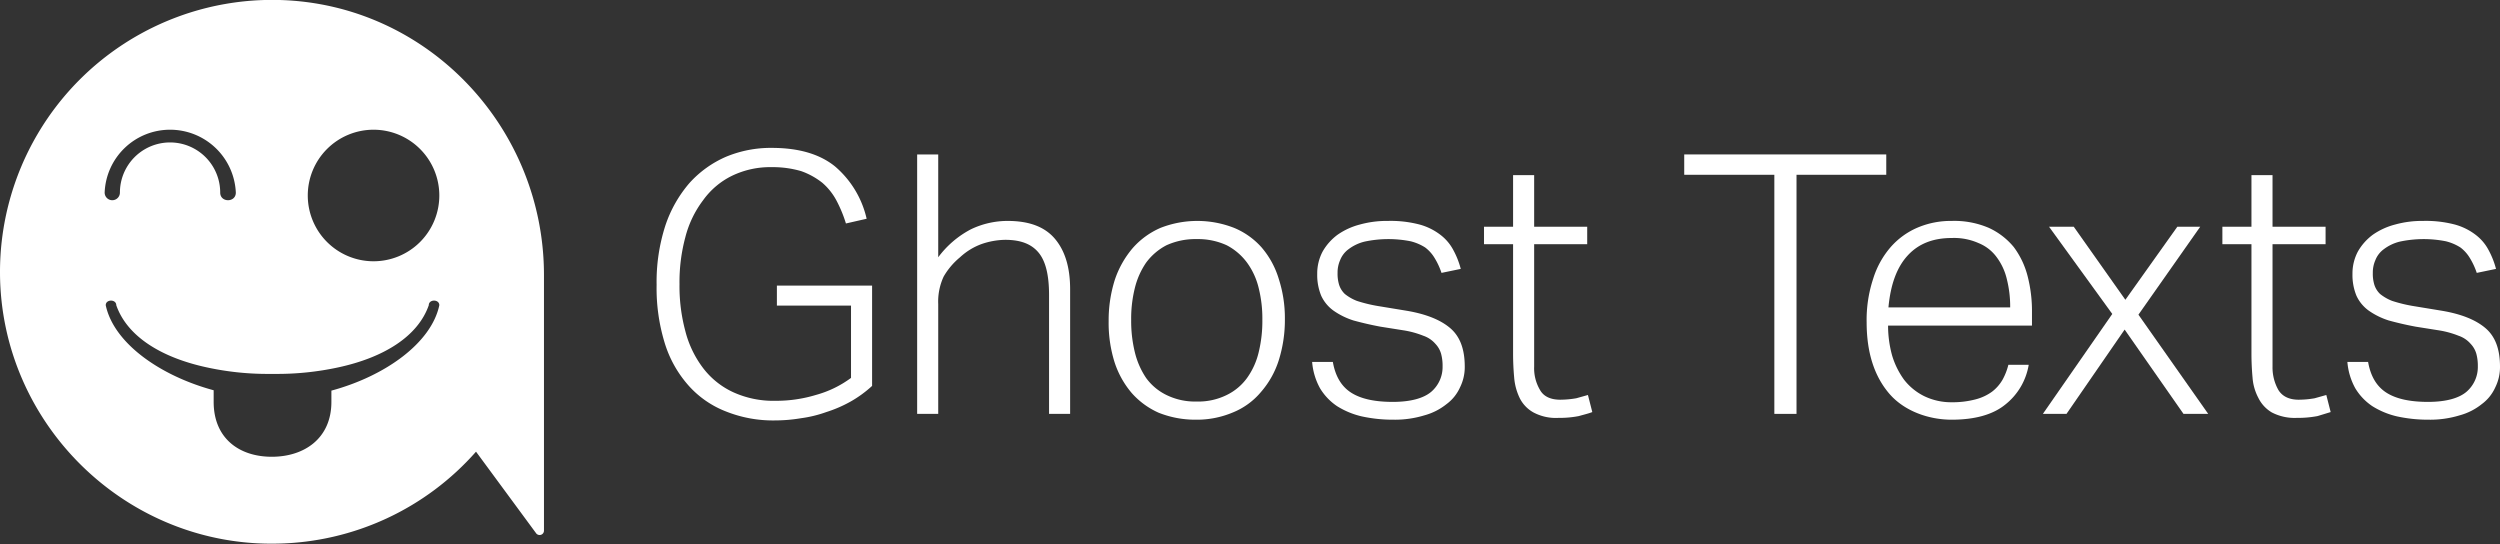<svg xmlns="http://www.w3.org/2000/svg" viewBox="0 0 688 149.7"><rect x="0" y="0" width="688" height="149.7" fill="#333333" stroke="none"/><defs><style>.cls-1{fill:#fff;}</style></defs><title>ghost-texts-heavy</title><g id="Layer_2" data-name="Layer 2"><g id="Layer_1-2" data-name="Layer 1"><path class="cls-1" d="M76.9,0A74.9,74.9,0,0,0,0,75c.1,41.7,34.8,75.6,76.5,74.6A74.7,74.7,0,0,0,131,124.3l16.5,22.4a1.2,1.2,0,0,0,2.2-.7V75.7C149.7,35,117.6,1.1,76.9,0Zm25.9,35.7A18.1,18.1,0,1,1,84.7,53.8,18.1,18.1,0,0,1,102.8,35.7Zm-56,0A18.1,18.1,0,0,1,64.9,53c0,2.8-4.3,2.8-4.3,0A13.8,13.8,0,0,0,33,53a2.1,2.1,0,1,1-4.2,0A18,18,0,0,1,46.8,35.7Zm44.4,71.8v3.1c0,10-7.4,15.1-16.4,15.1s-16-5.1-16-15.1v-3.2c-14.8-4-27.5-13-29.7-23.4,0-1.7,2.9-1.7,2.9,0,3,8.6,12.4,14.4,24.9,17.1a78.5,78.5,0,0,0,17.3,1.8h1.6a79.2,79.2,0,0,0,17.3-1.8C105.6,98.4,115,92.6,118,84c0-1.7,2.9-1.7,2.9,0C118.7,94.4,106,103.5,91.2,107.5Z"/><path class="cls-1" d="M213.8,78.6H240v27.6a31.9,31.9,0,0,1-5.9,4.3,35.7,35.7,0,0,1-6.7,2.9,34,34,0,0,1-7,1.7,43.2,43.2,0,0,1-7,.6,34.9,34.9,0,0,1-13.7-2.5,26.7,26.7,0,0,1-10.3-7.2,31.5,31.5,0,0,1-6.5-11.7,51.4,51.4,0,0,1-2.2-15.9,50.4,50.4,0,0,1,2.4-16.3,34.7,34.7,0,0,1,6.7-11.8,29.2,29.2,0,0,1,10.1-7.2,32,32,0,0,1,12.5-2.4q11.1,0,17.4,5.1a26.7,26.7,0,0,1,8.7,14.4l-5.7,1.3a36.1,36.1,0,0,0-2.6-6.3,16.9,16.9,0,0,0-3.9-4.9,20.2,20.2,0,0,0-5.8-3.2,27.8,27.8,0,0,0-8.1-1.1,24.1,24.1,0,0,0-11,2.4,21.3,21.3,0,0,0-7.9,6.7,28.5,28.5,0,0,0-4.9,10.2A47.5,47.5,0,0,0,187,78.2a47.5,47.5,0,0,0,1.6,12.9,28.4,28.4,0,0,0,4.9,10.2,22,22,0,0,0,8.2,6.6,26.6,26.6,0,0,0,11.7,2.4,37.7,37.7,0,0,0,11.1-1.6,29.2,29.2,0,0,0,9.7-4.7V84.1H213.8Z"/><path class="cls-1" d="M252.4,42.5h5.8V70.8a26.5,26.5,0,0,1,9-7.7,23.3,23.3,0,0,1,10.1-2.3c5.9,0,10.2,1.6,13,4.9s4.2,7.9,4.2,13.9v34.3h-5.8V81.2c0-5.4-.9-9.3-2.9-11.7s-5-3.5-9.2-3.5a20.9,20.9,0,0,0-6.3,1.1,17.5,17.5,0,0,0-6.1,3.7,19.6,19.6,0,0,0-4.5,5.3,16.3,16.3,0,0,0-1.5,7.6v30.2h-5.8Z"/><path class="cls-1" d="M329.1,115.5a27.3,27.3,0,0,1-10.2-1.9,21.5,21.5,0,0,1-7.5-5.5,24.9,24.9,0,0,1-4.7-8.5,36.1,36.1,0,0,1-1.6-11.2A36.9,36.9,0,0,1,306.8,77a26.3,26.3,0,0,1,4.9-8.7,21.6,21.6,0,0,1,7.7-5.6,27.8,27.8,0,0,1,20.2,0,20.7,20.7,0,0,1,7.6,5.4,23.8,23.8,0,0,1,4.7,8.6,35,35,0,0,1,1.7,11.1,36.9,36.9,0,0,1-1.7,11.4,24.6,24.6,0,0,1-4.9,8.7,19.7,19.7,0,0,1-7.7,5.6A25.4,25.4,0,0,1,329.1,115.5Zm.2-5a17.6,17.6,0,0,0,8.3-1.8,15,15,0,0,0,5.6-4.7,20.1,20.1,0,0,0,3.2-7.1,36.2,36.2,0,0,0,1-8.9,34.6,34.6,0,0,0-1-8.7,19.6,19.6,0,0,0-3.2-7,16.3,16.3,0,0,0-5.6-4.8,18.9,18.9,0,0,0-8.3-1.7,19.2,19.2,0,0,0-8.3,1.7,16.3,16.3,0,0,0-5.6,4.8,21.3,21.3,0,0,0-3.1,7,34.9,34.9,0,0,0-1,8.8,36,36,0,0,0,1,8.8,21.9,21.9,0,0,0,3.1,7.1,15,15,0,0,0,5.6,4.7A17.8,17.8,0,0,0,329.3,110.5Z"/><path class="cls-1" d="M366.8,99.6c.7,4,2.4,6.8,5.1,8.5s6.5,2.5,11.4,2.5,8.5-1,10.6-2.8a9,9,0,0,0,3.1-7,12.7,12.7,0,0,0-.4-3.4,6.6,6.6,0,0,0-1.6-2.8,7.6,7.6,0,0,0-3.3-2.2,25,25,0,0,0-5.5-1.5l-6.3-1c-2.7-.5-5.2-1.1-7.4-1.7a20.1,20.1,0,0,1-5.5-2.7,10.4,10.4,0,0,1-3.4-4.1,15,15,0,0,1-1.1-6,12.9,12.9,0,0,1,1.5-6.2,15,15,0,0,1,4.1-4.6,19,19,0,0,1,6.1-2.8,27.6,27.6,0,0,1,7.7-1,31.3,31.3,0,0,1,8.8,1,16.6,16.6,0,0,1,5.8,2.9,12.7,12.7,0,0,1,3.5,4.2,22.5,22.5,0,0,1,2,5.1l-5.3,1.1a19.5,19.5,0,0,0-1.9-4.1,10.2,10.2,0,0,0-2.6-2.9,13.4,13.4,0,0,0-4-1.7,31.4,31.4,0,0,0-12.7.1,12,12,0,0,0-4.4,2.1,6.8,6.8,0,0,0-2.3,3,8.4,8.4,0,0,0-.7,3.5,10.4,10.4,0,0,0,.4,3.2,6,6,0,0,0,1.6,2.6,12.5,12.5,0,0,0,3.3,1.9,39.6,39.6,0,0,0,5.7,1.4l7.9,1.3c5.4.9,9.4,2.5,12.1,4.8s4,5.8,4,10.6a12.5,12.5,0,0,1-1.3,5.7,11.6,11.6,0,0,1-3.7,4.6,16.7,16.7,0,0,1-6.1,3.1,27.7,27.7,0,0,1-8.5,1.2,40.1,40.1,0,0,1-8.7-.9,22.1,22.1,0,0,1-6.8-2.8,15.7,15.7,0,0,1-4.7-4.9,17.9,17.9,0,0,1-2.2-7.3Z"/><path class="cls-1" d="M416.4,67.2h-8V62.4h8V48.2h5.8V62.4h14.6v4.8H422.2v33.7a11.7,11.7,0,0,0,1.6,6.4c1,1.8,2.9,2.7,5.6,2.7a26.5,26.5,0,0,0,4.4-.4l3.2-.9,1.2,4.7c-1,.4-2.3.7-3.7,1.1a27.5,27.5,0,0,1-5.6.5,13.1,13.1,0,0,1-6.9-1.5,9.2,9.2,0,0,1-3.8-4,15.9,15.9,0,0,1-1.5-5.6c-.2-2.2-.3-4.4-.3-6.7Z"/><path class="cls-1" d="M488.3,48.1H463.5V42.5h55.6v5.6H494.4v65.8h-6.1Z"/><path class="cls-1" d="M558.3,100.4a17.6,17.6,0,0,1-6.4,10.9c-3.4,2.8-8.4,4.2-14.8,4.2s-13.1-2.4-17.2-7.2-6.2-11.3-6.2-19.6a36.1,36.1,0,0,1,1.8-12,24.2,24.2,0,0,1,4.9-8.8,20.6,20.6,0,0,1,7.4-5.3,23.4,23.4,0,0,1,9.3-1.8,24.1,24.1,0,0,1,10.2,1.9,19.3,19.3,0,0,1,6.9,5.3,22.8,22.8,0,0,1,3.8,8,38.4,38.4,0,0,1,1.2,9.9v3.7H519.6a30.7,30.7,0,0,0,1.1,8.2,22.1,22.1,0,0,0,3.3,6.7,16,16,0,0,0,5.5,4.5,17,17,0,0,0,7.6,1.7,24.8,24.8,0,0,0,6.6-.8,13.4,13.4,0,0,0,4.5-2.1,11.3,11.3,0,0,0,2.9-3.3,16.7,16.7,0,0,0,1.6-4.1Zm-5.1-15.8a30.7,30.7,0,0,0-.9-7.7,16.3,16.3,0,0,0-2.8-6.1,11.5,11.5,0,0,0-5-3.9,16.6,16.6,0,0,0-7.4-1.4c-5,0-9,1.5-12,4.7s-4.8,7.9-5.4,14.4Z"/><path class="cls-1" d="M581.3,86.4l-17.4-24h6.8l14.2,20.1,14.3-20.1h6.3l-17,24.2,19.2,27.3h-6.8L584.7,90.7l-16,23.2h-6.5Z"/><path class="cls-1" d="M619.6,67.2h-8V62.4h8V48.2h5.8V62.4H640v4.8H625.4v33.7a12.6,12.6,0,0,0,1.6,6.4c1.1,1.8,3,2.7,5.6,2.7a25.5,25.5,0,0,0,4.4-.4l3.2-.9,1.2,4.7-3.6,1.1a28.6,28.6,0,0,1-5.7.5,13.6,13.6,0,0,1-6.9-1.5,9.5,9.5,0,0,1-3.7-4,14.1,14.1,0,0,1-1.6-5.6c-.2-2.2-.3-4.4-.3-6.7Z"/><path class="cls-1" d="M651.7,99.6c.7,4,2.4,6.8,5.1,8.5s6.5,2.5,11.4,2.5,8.5-1,10.6-2.8a9,9,0,0,0,3.1-7,12.7,12.7,0,0,0-.4-3.4,6.6,6.6,0,0,0-1.6-2.8,7.6,7.6,0,0,0-3.3-2.2,25,25,0,0,0-5.5-1.5l-6.3-1c-2.7-.5-5.2-1.1-7.4-1.7a20.1,20.1,0,0,1-5.5-2.7,10.4,10.4,0,0,1-3.4-4.1,15,15,0,0,1-1.1-6,12.9,12.9,0,0,1,1.5-6.2,15,15,0,0,1,4.1-4.6,19,19,0,0,1,6.1-2.8,27.6,27.6,0,0,1,7.7-1,31.3,31.3,0,0,1,8.8,1,16.6,16.6,0,0,1,5.8,2.9,12.7,12.7,0,0,1,3.5,4.2,22.5,22.5,0,0,1,2,5.1l-5.3,1.1a19.5,19.5,0,0,0-1.9-4.1,10.2,10.2,0,0,0-2.6-2.9,13.4,13.4,0,0,0-4-1.7,31.4,31.4,0,0,0-12.7.1,12,12,0,0,0-4.4,2.1,6.8,6.8,0,0,0-2.3,3,8.4,8.4,0,0,0-.7,3.5,10.4,10.4,0,0,0,.4,3.2,6,6,0,0,0,1.6,2.6,12.5,12.5,0,0,0,3.3,1.9,39.6,39.6,0,0,0,5.7,1.4l7.9,1.3c5.4.9,9.4,2.5,12.1,4.8s4,5.8,4,10.6a12.5,12.5,0,0,1-1.3,5.7,11.6,11.6,0,0,1-3.7,4.6,16.7,16.7,0,0,1-6.1,3.1,27.7,27.7,0,0,1-8.5,1.2,40.1,40.1,0,0,1-8.7-.9,22.1,22.1,0,0,1-6.8-2.8,15.7,15.7,0,0,1-4.7-4.9,17.9,17.9,0,0,1-2.2-7.3Z"/></g></g></svg>